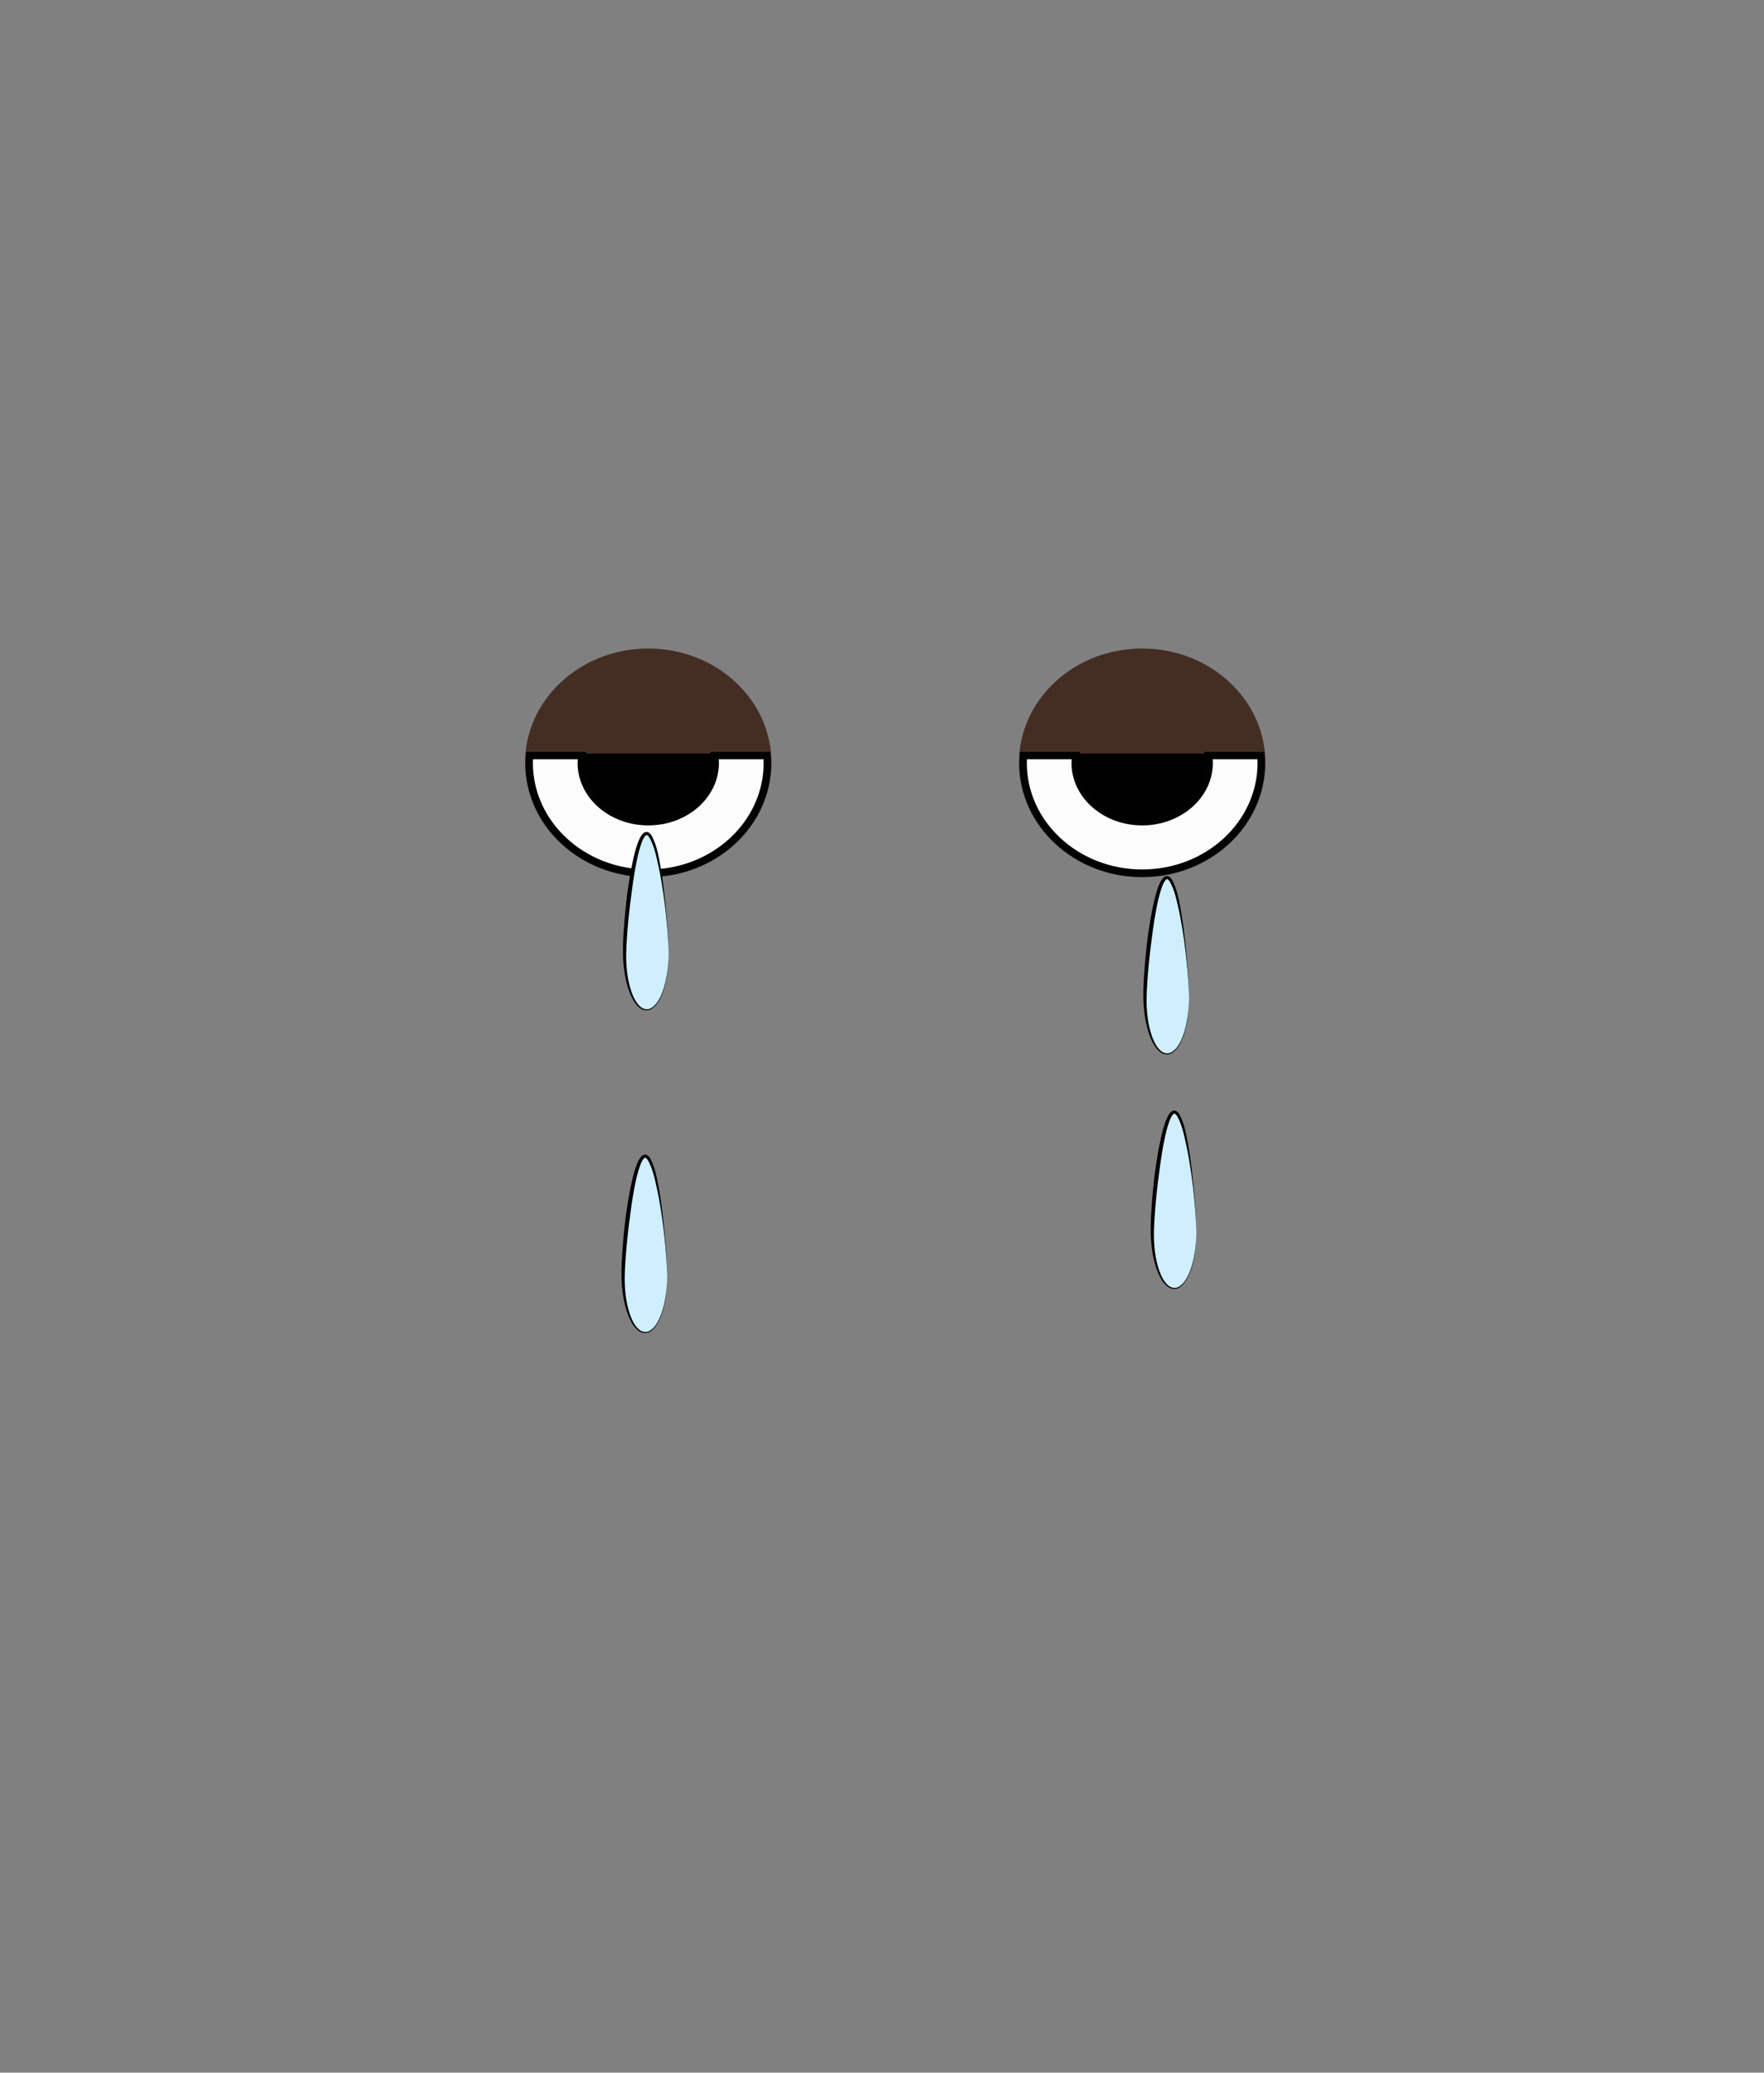 <?xml version="1.0" encoding="utf-8"?>
<!-- Generator: Adobe Illustrator 16.0.0, SVG Export Plug-In . SVG Version: 6.00 Build 0)  -->
<!DOCTYPE svg PUBLIC "-//W3C//DTD SVG 1.1//EN" "http://www.w3.org/Graphics/SVG/1.1/DTD/svg11.dtd">
<svg version="1.1" xmlns="http://www.w3.org/2000/svg" xmlns:xlink="http://www.w3.org/1999/xlink" x="0px" y="0px" width="200px"
	 height="235px" viewBox="0 0 200 235" enable-background="new 0 0 200 235" xml:space="preserve">
<rect x="0" y="0" width="200" height="235" fill="#808080" stroke="none"/>
<g id="Ext">
</g>
<g id="Guides">
</g>
<g id="_x31_2_Col_Grid_1_" display="none" enable-background="new    ">
	<g id="Rectangle_xA0_Image_23_" display="inline" opacity="0.102">
	</g>
	<g id="Rectangle_xA0_Image_21_" display="inline" opacity="0.102">
	</g>
	<g id="Rectangle_xA0_Image_19_" display="inline" opacity="0.102">
	</g>
	<g id="Rectangle_xA0_Image_17_" display="inline" opacity="0.102">
	</g>
	<g id="Rectangle_xA0_Image_15_" display="inline" opacity="0.102">
	</g>
	<g id="Rectangle_xA0_Image_13_" display="inline" opacity="0.102">
	</g>
	<g id="Rectangle_xA0_Image_11_" display="inline" opacity="0.102">
	</g>
	<g id="Rectangle_xA0_Image_9_" display="inline" opacity="0.102">
	</g>
	<g id="Rectangle_xA0_Image_7_" display="inline" opacity="0.102">
	</g>
	<g id="Rectangle_xA0_Image_5_" display="inline" opacity="0.102">
	</g>
	<g id="Rectangle_xA0_Image_3_" display="inline" opacity="0.102">
	</g>
	<g id="Rectangle_xA0_Image_1_" display="inline" opacity="0.102">
	</g>
</g>
<g id="Bg">
</g>
<g id="main">
	<g id="Progress">
	</g>
	<g id="Text">
	</g>
</g>
<g id="pane">
</g>
<g id="browserhead">
	<g>
		
			<ellipse fill="#442E24" stroke="#442E24" stroke-width="0.943" stroke-miterlimit="10" cx="73.5" cy="86.5" rx="13.5" ry="12.5"/>
		<path fill="#FCFCFC" stroke="#020200" stroke-width="0.839" stroke-miterlimit="10" d="M81.027,85.667
			c0.039,0.273,0.066,0.55,0.066,0.833c0,3.682-3.4,6.667-7.594,6.667s-7.594-2.985-7.594-6.667c0-0.283,0.025-0.56,0.066-0.833
			h-5.928C60.025,85.943,60,86.219,60,86.5C60,93.403,66.043,99,73.5,99S87,93.403,87,86.5c0-0.281-0.025-0.557-0.045-0.833H81.027z
			"/>
		<path stroke="#020200" stroke-width="0.459" stroke-miterlimit="10" d="M65.973,85.667c-0.041,0.273-0.066,0.55-0.066,0.833
			c0,3.682,3.4,6.667,7.594,6.667s7.594-2.985,7.594-6.667c0-0.283-0.027-0.56-0.066-0.833H65.973z"/>
		
			<ellipse fill="#442E24" stroke="#442E24" stroke-width="0.943" stroke-miterlimit="10" cx="129.5" cy="86.5" rx="13.5" ry="12.5"/>
		<path fill="#FCFCFC" stroke="#020200" stroke-width="0.839" stroke-miterlimit="10" d="M137.027,85.667
			c0.039,0.273,0.066,0.55,0.066,0.833c0,3.682-3.4,6.667-7.594,6.667s-7.594-2.985-7.594-6.667c0-0.283,0.025-0.56,0.066-0.833
			h-5.928C116.025,85.943,116,86.219,116,86.5c0,6.903,6.043,12.5,13.5,12.5S143,93.403,143,86.5c0-0.281-0.025-0.557-0.045-0.833
			H137.027z"/>
		<path stroke="#020200" stroke-width="0.459" stroke-miterlimit="10" d="M121.973,85.667c-0.041,0.273-0.066,0.55-0.066,0.833
			c0,3.682,3.4,6.667,7.594,6.667s7.594-2.985,7.594-6.667c0-0.283-0.027-0.56-0.066-0.833H121.973z"/>
		<g>
			<path fill="#CFEFFF" d="M75.812,108.137c0,3.514-1.119,6.363-2.5,6.363s-2.5-2.85-2.5-6.363s1.119-13.637,2.5-13.637
				S75.812,104.623,75.812,108.137z"/>
			<path d="M75.812,108.137c0,0-0.002,0.167-0.006,0.48c-0.006,0.313-0.028,0.773-0.089,1.355c-0.069,0.581-0.177,1.287-0.409,2.071
				c-0.115,0.392-0.262,0.804-0.477,1.211c-0.217,0.401-0.481,0.83-0.92,1.115c-0.432,0.317-1.113,0.206-1.504-0.199
				c-0.416-0.379-0.701-0.89-0.93-1.423c-0.447-1.079-0.691-2.294-0.794-3.556c-0.108-1.267-0.041-2.572,0.05-3.888
				c0.092-1.317,0.221-2.653,0.386-3.984c0.183-1.33,0.396-2.656,0.688-3.95c0.148-0.647,0.312-1.287,0.549-1.907
				c0.129-0.308,0.252-0.616,0.498-0.896c0.094-0.134,0.361-0.299,0.583-0.216c0.067,0.012,0.229,0.112,0.277,0.175
				c0.062,0.068,0.125,0.138,0.165,0.212c0.631,1.177,0.781,2.386,1.01,3.517c0.196,1.136,0.336,2.216,0.447,3.213
				c0.225,1.995,0.363,3.662,0.422,4.832C75.822,107.468,75.812,108.137,75.812,108.137z M75.812,108.137
				c0,0-0.02-2.683-0.578-6.656c-0.146-0.992-0.32-2.064-0.553-3.187c-0.252-1.101-0.479-2.348-1.076-3.37
				c-0.184-0.249-0.3-0.34-0.48-0.113c-0.17,0.204-0.291,0.503-0.398,0.792c-0.211,0.591-0.368,1.221-0.505,1.858
				c-0.271,1.278-0.464,2.599-0.632,3.92c-0.182,1.321-0.326,2.647-0.436,3.955c-0.096,1.309-0.203,2.598-0.141,3.835
				c0.059,1.238,0.26,2.437,0.66,3.497c0.203,0.525,0.465,1.024,0.84,1.388c0.354,0.384,0.929,0.498,1.346,0.225
				c0.418-0.251,0.699-0.661,0.912-1.057c0.218-0.399,0.369-0.807,0.489-1.194c0.24-0.777,0.356-1.48,0.434-2.059
				c0.067-0.581,0.096-1.04,0.105-1.354C75.809,108.304,75.812,108.137,75.812,108.137z"/>
		</g>
		<g>
			<path fill="#CFEFFF" d="M134.814,113.137c0,3.514-1.121,6.363-2.5,6.363c-1.383,0-2.5-2.85-2.5-6.363s1.117-13.637,2.5-13.637
				C133.693,99.5,134.814,109.623,134.814,113.137z"/>
			<path d="M134.814,113.137c0,0-0.002,0.167-0.006,0.48c-0.006,0.313-0.028,0.773-0.09,1.355c-0.068,0.581-0.177,1.287-0.408,2.071
				c-0.116,0.392-0.263,0.804-0.479,1.211c-0.215,0.401-0.48,0.83-0.918,1.115c-0.432,0.317-1.113,0.206-1.504-0.199
				c-0.418-0.379-0.701-0.889-0.931-1.423c-0.446-1.079-0.69-2.294-0.793-3.556c-0.108-1.267-0.041-2.572,0.049-3.888
				c0.093-1.317,0.221-2.653,0.386-3.984c0.183-1.33,0.396-2.656,0.688-3.951c0.149-0.646,0.312-1.286,0.549-1.906
				c0.13-0.308,0.254-0.616,0.5-0.896c0.094-0.134,0.361-0.298,0.582-0.217c0.068,0.013,0.23,0.113,0.277,0.175
				c0.062,0.069,0.125,0.139,0.166,0.213c0.63,1.177,0.781,2.386,1.008,3.517c0.197,1.136,0.338,2.216,0.449,3.213
				c0.225,1.995,0.363,3.662,0.422,4.832C134.824,112.468,134.814,113.137,134.814,113.137z M134.814,113.137
				c0,0-0.02-2.683-0.58-6.656c-0.145-0.992-0.319-2.063-0.553-3.187c-0.252-1.101-0.479-2.348-1.074-3.371
				c-0.184-0.248-0.301-0.338-0.481-0.112c-0.17,0.204-0.291,0.503-0.397,0.792c-0.211,0.591-0.369,1.221-0.506,1.858
				c-0.271,1.278-0.465,2.599-0.632,3.92c-0.181,1.321-0.325,2.647-0.435,3.955c-0.096,1.309-0.202,2.598-0.141,3.835
				c0.059,1.238,0.26,2.437,0.659,3.498c0.204,0.524,0.465,1.023,0.84,1.387c0.354,0.384,0.929,0.498,1.346,0.225
				c0.418-0.251,0.7-0.661,0.913-1.057c0.217-0.399,0.367-0.807,0.488-1.194c0.24-0.777,0.357-1.48,0.434-2.059
				c0.068-0.581,0.097-1.04,0.106-1.354C134.811,113.304,134.814,113.137,134.814,113.137z"/>
		</g>
		<g>
			<path fill="#CFEFFF" d="M75.645,144.727c0,3.514-1.121,6.363-2.5,6.363c-1.383,0-2.5-2.85-2.5-6.363s1.117-13.637,2.5-13.637
				C74.523,131.09,75.645,141.213,75.645,144.727z"/>
			<path d="M75.645,144.727c0,0-0.002,0.167-0.006,0.48c-0.006,0.313-0.028,0.773-0.09,1.355c-0.068,0.581-0.177,1.287-0.408,2.071
				c-0.116,0.392-0.263,0.804-0.479,1.211c-0.215,0.401-0.48,0.83-0.918,1.115c-0.432,0.317-1.113,0.206-1.504-0.199
				c-0.418-0.379-0.701-0.889-0.931-1.423c-0.446-1.079-0.69-2.294-0.793-3.556c-0.108-1.267-0.041-2.572,0.049-3.888
				c0.093-1.317,0.221-2.653,0.386-3.984c0.183-1.33,0.396-2.656,0.688-3.951c0.149-0.646,0.312-1.286,0.549-1.906
				c0.13-0.308,0.254-0.616,0.5-0.896c0.094-0.134,0.361-0.298,0.582-0.217c0.068,0.013,0.23,0.113,0.277,0.175
				c0.062,0.069,0.125,0.139,0.166,0.213c0.63,1.177,0.781,2.386,1.008,3.517c0.197,1.136,0.338,2.216,0.449,3.213
				c0.225,1.995,0.363,3.662,0.422,4.832C75.654,144.058,75.645,144.727,75.645,144.727z M75.645,144.727c0,0-0.02-2.683-0.58-6.656
				c-0.145-0.992-0.319-2.063-0.553-3.187c-0.252-1.101-0.479-2.348-1.074-3.371c-0.184-0.248-0.301-0.338-0.481-0.112
				c-0.17,0.204-0.291,0.503-0.397,0.792c-0.211,0.591-0.369,1.221-0.506,1.858c-0.271,1.278-0.465,2.599-0.632,3.92
				c-0.181,1.321-0.325,2.647-0.435,3.955c-0.096,1.309-0.202,2.598-0.141,3.835c0.059,1.238,0.26,2.437,0.659,3.498
				c0.204,0.524,0.465,1.023,0.84,1.387c0.354,0.384,0.929,0.498,1.346,0.225c0.418-0.251,0.7-0.661,0.913-1.057
				c0.217-0.399,0.367-0.807,0.488-1.194c0.24-0.777,0.357-1.48,0.434-2.059c0.068-0.581,0.097-1.04,0.106-1.354
				C75.641,144.894,75.645,144.727,75.645,144.727z"/>
		</g>
		<g>
			<path fill="#CFEFFF" d="M135.645,139.727c0,3.514-1.121,6.363-2.5,6.363c-1.383,0-2.5-2.85-2.5-6.363s1.117-13.637,2.5-13.637
				C134.523,126.09,135.645,136.213,135.645,139.727z"/>
			<path d="M135.645,139.727c0,0-0.002,0.167-0.006,0.48c-0.006,0.313-0.028,0.773-0.09,1.355c-0.068,0.581-0.177,1.287-0.408,2.071
				c-0.116,0.392-0.263,0.804-0.479,1.211c-0.215,0.401-0.48,0.83-0.918,1.115c-0.432,0.317-1.113,0.206-1.504-0.199
				c-0.418-0.379-0.701-0.889-0.931-1.423c-0.446-1.079-0.69-2.294-0.793-3.556c-0.108-1.267-0.041-2.572,0.049-3.888
				c0.093-1.317,0.221-2.653,0.386-3.984c0.183-1.33,0.396-2.656,0.688-3.951c0.149-0.646,0.312-1.286,0.549-1.906
				c0.13-0.308,0.254-0.616,0.5-0.896c0.094-0.134,0.361-0.298,0.582-0.217c0.068,0.013,0.23,0.113,0.277,0.175
				c0.062,0.069,0.125,0.139,0.166,0.213c0.63,1.177,0.781,2.386,1.008,3.517c0.197,1.136,0.338,2.216,0.449,3.213
				c0.225,1.995,0.363,3.662,0.422,4.832C135.654,139.058,135.645,139.727,135.645,139.727z M135.645,139.727
				c0,0-0.02-2.683-0.58-6.656c-0.145-0.992-0.319-2.063-0.553-3.187c-0.252-1.101-0.479-2.348-1.074-3.371
				c-0.184-0.248-0.301-0.338-0.481-0.112c-0.17,0.204-0.291,0.503-0.397,0.792c-0.211,0.591-0.369,1.221-0.506,1.858
				c-0.271,1.278-0.465,2.599-0.632,3.92c-0.181,1.321-0.325,2.647-0.435,3.955c-0.096,1.309-0.202,2.598-0.141,3.835
				c0.059,1.238,0.26,2.437,0.659,3.498c0.204,0.524,0.465,1.023,0.84,1.387c0.354,0.384,0.929,0.498,1.346,0.225
				c0.418-0.251,0.7-0.661,0.913-1.057c0.217-0.399,0.367-0.807,0.488-1.194c0.24-0.777,0.357-1.48,0.434-2.059
				c0.068-0.581,0.097-1.04,0.106-1.354C135.641,139.894,135.645,139.727,135.645,139.727z"/>
		</g>
	</g>
</g>
</svg>
